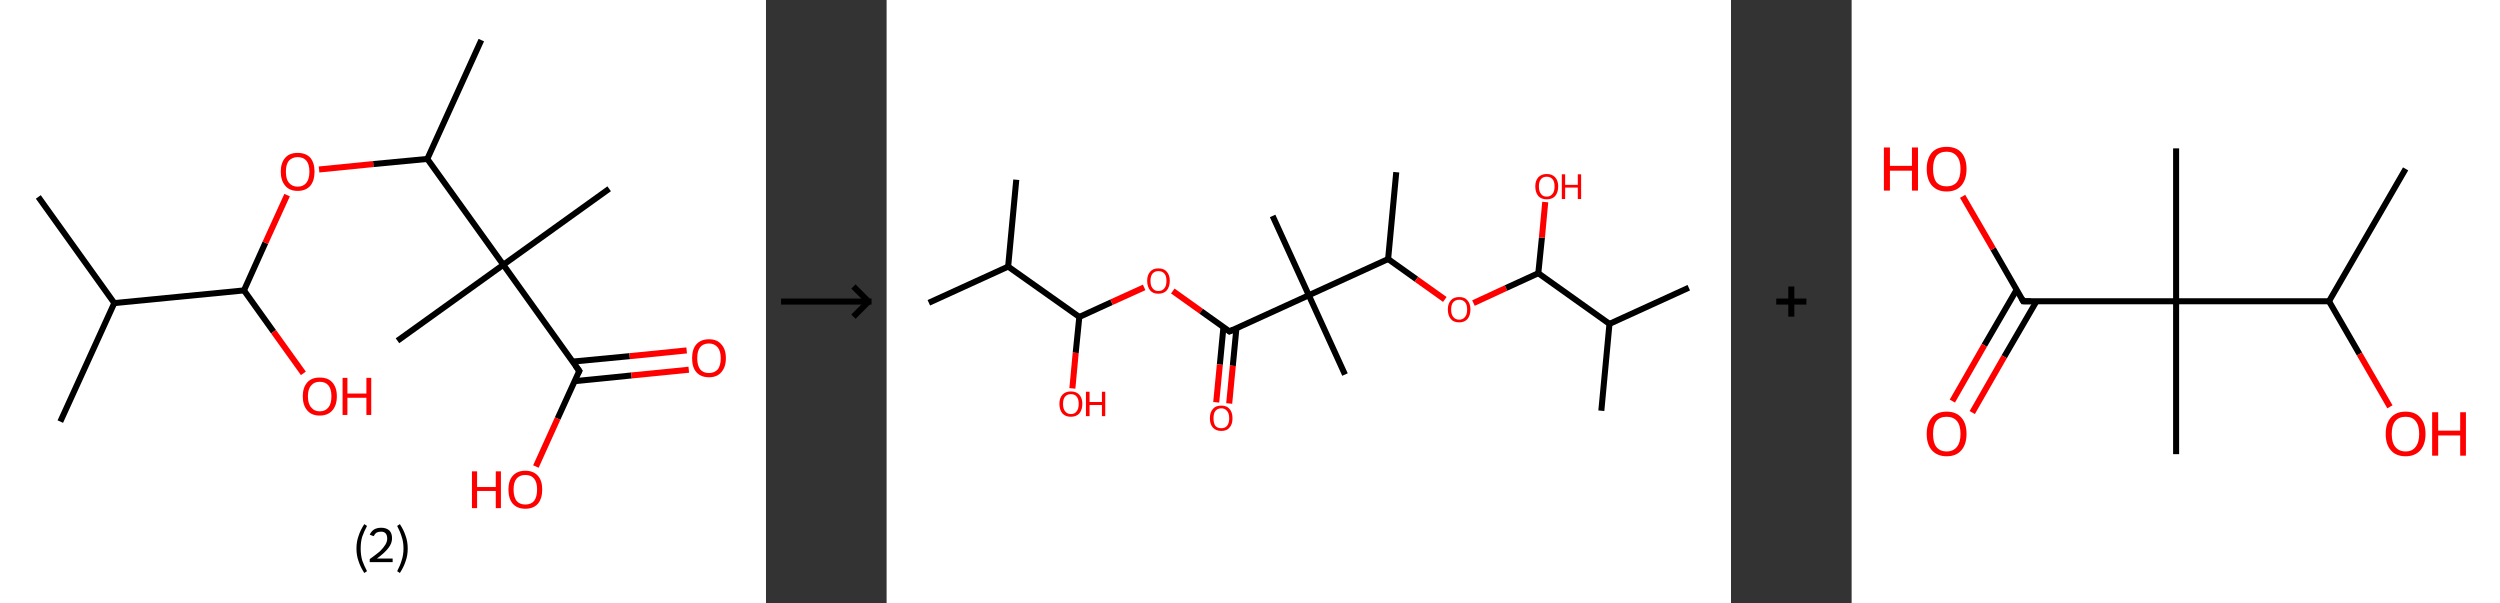 <?xml version='1.0' encoding='ASCII' standalone='yes'?>
<svg xmlns="http://www.w3.org/2000/svg" xmlns:xlink="http://www.w3.org/1999/xlink" version="1.1" width="829.0px" viewBox="0 0 829.0 200.0" height="200.0px">
  <rect x="0" y="0" width="829.0" height="200.0" fill="#333333" stroke="none"/>
  <g>
    <g transform="translate(0, 0) scale(1 1) "><!-- END OF HEADER -->
<rect style="opacity:1.0;fill:#FFFFFF;stroke:none" width="254.0" height="200.0" x="0.0" y="0.0"> </rect>
<path class="bond-0 atom-0 atom-1" d="M 12.7,65.3 L 37.9,100.5" style="fill:none;fill-rule:evenodd;stroke:#000000;stroke-width:2.0px;stroke-linecap:butt;stroke-linejoin:miter;stroke-opacity:1"/>
<path class="bond-1 atom-1 atom-2" d="M 37.9,100.5 L 20.0,139.8" style="fill:none;fill-rule:evenodd;stroke:#000000;stroke-width:2.0px;stroke-linecap:butt;stroke-linejoin:miter;stroke-opacity:1"/>
<path class="bond-2 atom-1 atom-3" d="M 37.9,100.5 L 80.9,96.3" style="fill:none;fill-rule:evenodd;stroke:#000000;stroke-width:2.0px;stroke-linecap:butt;stroke-linejoin:miter;stroke-opacity:1"/>
<path class="bond-3 atom-3 atom-4" d="M 80.9,96.3 L 90.7,110.0" style="fill:none;fill-rule:evenodd;stroke:#000000;stroke-width:2.0px;stroke-linecap:butt;stroke-linejoin:miter;stroke-opacity:1"/>
<path class="bond-3 atom-3 atom-4" d="M 90.7,110.0 L 100.6,123.8" style="fill:none;fill-rule:evenodd;stroke:#FF0000;stroke-width:2.0px;stroke-linecap:butt;stroke-linejoin:miter;stroke-opacity:1"/>
<path class="bond-4 atom-3 atom-5" d="M 80.9,96.3 L 88.0,80.5" style="fill:none;fill-rule:evenodd;stroke:#000000;stroke-width:2.0px;stroke-linecap:butt;stroke-linejoin:miter;stroke-opacity:1"/>
<path class="bond-4 atom-3 atom-5" d="M 88.0,80.5 L 95.2,64.7" style="fill:none;fill-rule:evenodd;stroke:#FF0000;stroke-width:2.0px;stroke-linecap:butt;stroke-linejoin:miter;stroke-opacity:1"/>
<path class="bond-5 atom-5 atom-6" d="M 105.8,56.2 L 123.8,54.4" style="fill:none;fill-rule:evenodd;stroke:#FF0000;stroke-width:2.0px;stroke-linecap:butt;stroke-linejoin:miter;stroke-opacity:1"/>
<path class="bond-5 atom-5 atom-6" d="M 123.8,54.4 L 141.7,52.7" style="fill:none;fill-rule:evenodd;stroke:#000000;stroke-width:2.0px;stroke-linecap:butt;stroke-linejoin:miter;stroke-opacity:1"/>
<path class="bond-6 atom-6 atom-7" d="M 141.7,52.7 L 159.6,13.3" style="fill:none;fill-rule:evenodd;stroke:#000000;stroke-width:2.0px;stroke-linecap:butt;stroke-linejoin:miter;stroke-opacity:1"/>
<path class="bond-7 atom-6 atom-8" d="M 141.7,52.7 L 166.9,87.8" style="fill:none;fill-rule:evenodd;stroke:#000000;stroke-width:2.0px;stroke-linecap:butt;stroke-linejoin:miter;stroke-opacity:1"/>
<path class="bond-8 atom-8 atom-9" d="M 166.9,87.8 L 131.8,113.0" style="fill:none;fill-rule:evenodd;stroke:#000000;stroke-width:2.0px;stroke-linecap:butt;stroke-linejoin:miter;stroke-opacity:1"/>
<path class="bond-9 atom-8 atom-10" d="M 166.9,87.8 L 202.0,62.6" style="fill:none;fill-rule:evenodd;stroke:#000000;stroke-width:2.0px;stroke-linecap:butt;stroke-linejoin:miter;stroke-opacity:1"/>
<path class="bond-10 atom-8 atom-11" d="M 166.9,87.8 L 192.1,123.0" style="fill:none;fill-rule:evenodd;stroke:#000000;stroke-width:2.0px;stroke-linecap:butt;stroke-linejoin:miter;stroke-opacity:1"/>
<path class="bond-11 atom-11 atom-12" d="M 190.5,126.4 L 209.4,124.5" style="fill:none;fill-rule:evenodd;stroke:#000000;stroke-width:2.0px;stroke-linecap:butt;stroke-linejoin:miter;stroke-opacity:1"/>
<path class="bond-11 atom-11 atom-12" d="M 209.4,124.5 L 228.4,122.6" style="fill:none;fill-rule:evenodd;stroke:#FF0000;stroke-width:2.0px;stroke-linecap:butt;stroke-linejoin:miter;stroke-opacity:1"/>
<path class="bond-11 atom-11 atom-12" d="M 189.9,119.9 L 208.8,118.1" style="fill:none;fill-rule:evenodd;stroke:#000000;stroke-width:2.0px;stroke-linecap:butt;stroke-linejoin:miter;stroke-opacity:1"/>
<path class="bond-11 atom-11 atom-12" d="M 208.8,118.1 L 227.7,116.2" style="fill:none;fill-rule:evenodd;stroke:#FF0000;stroke-width:2.0px;stroke-linecap:butt;stroke-linejoin:miter;stroke-opacity:1"/>
<path class="bond-12 atom-11 atom-13" d="M 192.1,123.0 L 184.9,138.8" style="fill:none;fill-rule:evenodd;stroke:#000000;stroke-width:2.0px;stroke-linecap:butt;stroke-linejoin:miter;stroke-opacity:1"/>
<path class="bond-12 atom-11 atom-13" d="M 184.9,138.8 L 177.7,154.7" style="fill:none;fill-rule:evenodd;stroke:#FF0000;stroke-width:2.0px;stroke-linecap:butt;stroke-linejoin:miter;stroke-opacity:1"/>
<path d="M 190.8,121.2 L 192.1,123.0 L 191.7,123.7" style="fill:none;stroke:#000000;stroke-width:2.0px;stroke-linecap:butt;stroke-linejoin:miter;stroke-opacity:1;"/>
<path class="atom-4" d="M 100.4 131.4 Q 100.4 128.5, 101.9 126.8 Q 103.3 125.2, 106.0 125.2 Q 108.8 125.2, 110.2 126.8 Q 111.7 128.5, 111.7 131.4 Q 111.7 134.4, 110.2 136.1 Q 108.7 137.8, 106.0 137.8 Q 103.3 137.8, 101.9 136.1 Q 100.4 134.4, 100.4 131.4 M 106.0 136.4 Q 107.9 136.4, 108.9 135.1 Q 109.9 133.9, 109.9 131.4 Q 109.9 129.0, 108.9 127.8 Q 107.9 126.6, 106.0 126.6 Q 104.2 126.6, 103.2 127.8 Q 102.1 129.0, 102.1 131.4 Q 102.1 133.9, 103.2 135.1 Q 104.2 136.4, 106.0 136.4 " fill="#FF0000"/>
<path class="atom-4" d="M 113.6 125.3 L 115.2 125.3 L 115.2 130.5 L 121.5 130.5 L 121.5 125.3 L 123.1 125.3 L 123.1 137.6 L 121.5 137.6 L 121.5 131.9 L 115.2 131.9 L 115.2 137.6 L 113.6 137.6 L 113.6 125.3 " fill="#FF0000"/>
<path class="atom-5" d="M 93.1 56.9 Q 93.1 54.0, 94.6 52.3 Q 96.0 50.7, 98.7 50.7 Q 101.4 50.7, 102.9 52.3 Q 104.3 54.0, 104.3 56.9 Q 104.3 59.9, 102.9 61.6 Q 101.4 63.3, 98.7 63.3 Q 96.0 63.3, 94.6 61.6 Q 93.1 59.9, 93.1 56.9 M 98.7 61.9 Q 100.6 61.9, 101.6 60.6 Q 102.6 59.4, 102.6 56.9 Q 102.6 54.5, 101.6 53.3 Q 100.6 52.1, 98.7 52.1 Q 96.9 52.1, 95.8 53.3 Q 94.8 54.5, 94.8 56.9 Q 94.8 59.4, 95.8 60.6 Q 96.9 61.9, 98.7 61.9 " fill="#FF0000"/>
<path class="atom-12" d="M 229.5 118.8 Q 229.5 115.8, 230.9 114.2 Q 232.4 112.5, 235.1 112.5 Q 237.8 112.5, 239.2 114.2 Q 240.7 115.8, 240.7 118.8 Q 240.7 121.7, 239.2 123.4 Q 237.8 125.1, 235.1 125.1 Q 232.4 125.1, 230.9 123.4 Q 229.5 121.8, 229.5 118.8 M 235.1 123.7 Q 236.9 123.7, 238.0 122.5 Q 239.0 121.2, 239.0 118.8 Q 239.0 116.4, 238.0 115.2 Q 236.9 113.9, 235.1 113.9 Q 233.2 113.9, 232.2 115.1 Q 231.2 116.3, 231.2 118.8 Q 231.2 121.2, 232.2 122.5 Q 233.2 123.7, 235.1 123.7 " fill="#FF0000"/>
<path class="atom-13" d="M 156.5 156.3 L 158.2 156.3 L 158.2 161.5 L 164.4 161.5 L 164.4 156.3 L 166.1 156.3 L 166.1 168.5 L 164.4 168.5 L 164.4 162.8 L 158.2 162.8 L 158.2 168.5 L 156.5 168.5 L 156.5 156.3 " fill="#FF0000"/>
<path class="atom-13" d="M 168.6 162.3 Q 168.6 159.4, 170.0 157.8 Q 171.5 156.1, 174.2 156.1 Q 176.9 156.1, 178.4 157.8 Q 179.8 159.4, 179.8 162.3 Q 179.8 165.3, 178.4 167.0 Q 176.9 168.7, 174.2 168.7 Q 171.5 168.7, 170.0 167.0 Q 168.6 165.3, 168.6 162.3 M 174.2 167.3 Q 176.1 167.3, 177.1 166.1 Q 178.1 164.8, 178.1 162.3 Q 178.1 159.9, 177.1 158.7 Q 176.1 157.5, 174.2 157.5 Q 172.3 157.5, 171.3 158.7 Q 170.3 159.9, 170.3 162.3 Q 170.3 164.8, 171.3 166.1 Q 172.3 167.3, 174.2 167.3 " fill="#FF0000"/>
<path class="legend" d="M 118.2 181.9 Q 118.2 179.6, 118.9 177.7 Q 119.5 175.8, 120.8 173.8 L 121.7 174.4 Q 120.7 176.3, 120.1 178.0 Q 119.6 179.7, 119.6 181.9 Q 119.6 184.0, 120.1 185.8 Q 120.7 187.5, 121.7 189.4 L 120.8 190.0 Q 119.5 188.0, 118.9 186.1 Q 118.2 184.2, 118.2 181.9 " fill="#000000"/>
<path class="legend" d="M 122.6 177.3 Q 123.1 176.2, 124.0 175.6 Q 125.0 175.0, 126.4 175.0 Q 128.1 175.0, 129.1 175.9 Q 130.0 176.8, 130.0 178.5 Q 130.0 180.2, 128.8 181.7 Q 127.6 183.3, 125.0 185.2 L 130.2 185.2 L 130.2 186.4 L 122.6 186.4 L 122.6 185.4 Q 124.7 183.9, 126.0 182.8 Q 127.2 181.6, 127.8 180.6 Q 128.4 179.6, 128.4 178.6 Q 128.4 177.5, 127.9 176.9 Q 127.4 176.3, 126.4 176.3 Q 125.5 176.3, 124.9 176.6 Q 124.3 177.0, 123.9 177.8 L 122.6 177.3 " fill="#000000"/>
<path class="legend" d="M 135.2 181.9 Q 135.2 184.2, 134.5 186.1 Q 133.9 188.0, 132.6 190.0 L 131.7 189.4 Q 132.7 187.5, 133.2 185.8 Q 133.8 184.0, 133.8 181.9 Q 133.8 179.7, 133.2 178.0 Q 132.7 176.3, 131.7 174.4 L 132.6 173.8 Q 133.9 175.8, 134.5 177.7 Q 135.2 179.6, 135.2 181.9 " fill="#000000"/>
</g>
    <g transform="translate(254, 0) scale(1 1) "><line x1="5" y1="100" x2="35" y2="100" style="stroke:rgb(0,0,0);stroke-width:2"/>
  <line x1="34" y1="100" x2="29" y2="95" style="stroke:rgb(0,0,0);stroke-width:2"/>
  <line x1="34" y1="100" x2="29" y2="105" style="stroke:rgb(0,0,0);stroke-width:2"/>
</g>
    <g transform="translate(294.0, 0) scale(1 1) "><!-- END OF HEADER -->
<rect style="opacity:1.0;fill:#FFFFFF;stroke:none" width="280.0" height="200.0" x="0.0" y="0.0"> </rect>
<path class="bond-0 atom-0 atom-1" d="M 43.0,59.6 L 40.3,88.4" style="fill:none;fill-rule:evenodd;stroke:#000000;stroke-width:2.0px;stroke-linecap:butt;stroke-linejoin:miter;stroke-opacity:1"/>
<path class="bond-1 atom-1 atom-2" d="M 40.3,88.4 L 14.0,100.4" style="fill:none;fill-rule:evenodd;stroke:#000000;stroke-width:2.0px;stroke-linecap:butt;stroke-linejoin:miter;stroke-opacity:1"/>
<path class="bond-2 atom-1 atom-3" d="M 40.3,88.4 L 63.9,105.1" style="fill:none;fill-rule:evenodd;stroke:#000000;stroke-width:2.0px;stroke-linecap:butt;stroke-linejoin:miter;stroke-opacity:1"/>
<path class="bond-3 atom-3 atom-4" d="M 63.9,105.1 L 62.7,117.0" style="fill:none;fill-rule:evenodd;stroke:#000000;stroke-width:2.0px;stroke-linecap:butt;stroke-linejoin:miter;stroke-opacity:1"/>
<path class="bond-3 atom-3 atom-4" d="M 62.7,117.0 L 61.6,128.8" style="fill:none;fill-rule:evenodd;stroke:#FF0000;stroke-width:2.0px;stroke-linecap:butt;stroke-linejoin:miter;stroke-opacity:1"/>
<path class="bond-4 atom-3 atom-5" d="M 63.9,105.1 L 74.6,100.2" style="fill:none;fill-rule:evenodd;stroke:#000000;stroke-width:2.0px;stroke-linecap:butt;stroke-linejoin:miter;stroke-opacity:1"/>
<path class="bond-4 atom-3 atom-5" d="M 74.6,100.2 L 85.4,95.3" style="fill:none;fill-rule:evenodd;stroke:#FF0000;stroke-width:2.0px;stroke-linecap:butt;stroke-linejoin:miter;stroke-opacity:1"/>
<path class="bond-5 atom-5 atom-6" d="M 94.9,96.5 L 104.3,103.2" style="fill:none;fill-rule:evenodd;stroke:#FF0000;stroke-width:2.0px;stroke-linecap:butt;stroke-linejoin:miter;stroke-opacity:1"/>
<path class="bond-5 atom-5 atom-6" d="M 104.3,103.2 L 113.7,109.9" style="fill:none;fill-rule:evenodd;stroke:#000000;stroke-width:2.0px;stroke-linecap:butt;stroke-linejoin:miter;stroke-opacity:1"/>
<path class="bond-6 atom-6 atom-7" d="M 111.7,108.4 L 110.5,120.9" style="fill:none;fill-rule:evenodd;stroke:#000000;stroke-width:2.0px;stroke-linecap:butt;stroke-linejoin:miter;stroke-opacity:1"/>
<path class="bond-6 atom-6 atom-7" d="M 110.5,120.9 L 109.3,133.4" style="fill:none;fill-rule:evenodd;stroke:#FF0000;stroke-width:2.0px;stroke-linecap:butt;stroke-linejoin:miter;stroke-opacity:1"/>
<path class="bond-6 atom-6 atom-7" d="M 116.0,108.8 L 114.8,121.3" style="fill:none;fill-rule:evenodd;stroke:#000000;stroke-width:2.0px;stroke-linecap:butt;stroke-linejoin:miter;stroke-opacity:1"/>
<path class="bond-6 atom-6 atom-7" d="M 114.8,121.3 L 113.6,133.8" style="fill:none;fill-rule:evenodd;stroke:#FF0000;stroke-width:2.0px;stroke-linecap:butt;stroke-linejoin:miter;stroke-opacity:1"/>
<path class="bond-7 atom-6 atom-8" d="M 113.7,109.9 L 140.0,97.9" style="fill:none;fill-rule:evenodd;stroke:#000000;stroke-width:2.0px;stroke-linecap:butt;stroke-linejoin:miter;stroke-opacity:1"/>
<path class="bond-8 atom-8 atom-9" d="M 140.0,97.9 L 152.0,124.2" style="fill:none;fill-rule:evenodd;stroke:#000000;stroke-width:2.0px;stroke-linecap:butt;stroke-linejoin:miter;stroke-opacity:1"/>
<path class="bond-9 atom-8 atom-10" d="M 140.0,97.9 L 128.0,71.6" style="fill:none;fill-rule:evenodd;stroke:#000000;stroke-width:2.0px;stroke-linecap:butt;stroke-linejoin:miter;stroke-opacity:1"/>
<path class="bond-10 atom-8 atom-11" d="M 140.0,97.9 L 166.3,85.9" style="fill:none;fill-rule:evenodd;stroke:#000000;stroke-width:2.0px;stroke-linecap:butt;stroke-linejoin:miter;stroke-opacity:1"/>
<path class="bond-11 atom-11 atom-12" d="M 166.3,85.9 L 169.0,57.1" style="fill:none;fill-rule:evenodd;stroke:#000000;stroke-width:2.0px;stroke-linecap:butt;stroke-linejoin:miter;stroke-opacity:1"/>
<path class="bond-12 atom-11 atom-13" d="M 166.3,85.9 L 175.7,92.6" style="fill:none;fill-rule:evenodd;stroke:#000000;stroke-width:2.0px;stroke-linecap:butt;stroke-linejoin:miter;stroke-opacity:1"/>
<path class="bond-12 atom-11 atom-13" d="M 175.7,92.6 L 185.1,99.3" style="fill:none;fill-rule:evenodd;stroke:#FF0000;stroke-width:2.0px;stroke-linecap:butt;stroke-linejoin:miter;stroke-opacity:1"/>
<path class="bond-13 atom-13 atom-14" d="M 194.6,100.5 L 205.4,95.5" style="fill:none;fill-rule:evenodd;stroke:#FF0000;stroke-width:2.0px;stroke-linecap:butt;stroke-linejoin:miter;stroke-opacity:1"/>
<path class="bond-13 atom-13 atom-14" d="M 205.4,95.5 L 216.1,90.6" style="fill:none;fill-rule:evenodd;stroke:#000000;stroke-width:2.0px;stroke-linecap:butt;stroke-linejoin:miter;stroke-opacity:1"/>
<path class="bond-14 atom-14 atom-15" d="M 216.1,90.6 L 217.3,78.8" style="fill:none;fill-rule:evenodd;stroke:#000000;stroke-width:2.0px;stroke-linecap:butt;stroke-linejoin:miter;stroke-opacity:1"/>
<path class="bond-14 atom-14 atom-15" d="M 217.3,78.8 L 218.4,67.0" style="fill:none;fill-rule:evenodd;stroke:#FF0000;stroke-width:2.0px;stroke-linecap:butt;stroke-linejoin:miter;stroke-opacity:1"/>
<path class="bond-15 atom-14 atom-16" d="M 216.1,90.6 L 239.7,107.4" style="fill:none;fill-rule:evenodd;stroke:#000000;stroke-width:2.0px;stroke-linecap:butt;stroke-linejoin:miter;stroke-opacity:1"/>
<path class="bond-16 atom-16 atom-17" d="M 239.7,107.4 L 266.0,95.4" style="fill:none;fill-rule:evenodd;stroke:#000000;stroke-width:2.0px;stroke-linecap:butt;stroke-linejoin:miter;stroke-opacity:1"/>
<path class="bond-17 atom-16 atom-18" d="M 239.7,107.4 L 237.0,136.2" style="fill:none;fill-rule:evenodd;stroke:#000000;stroke-width:2.0px;stroke-linecap:butt;stroke-linejoin:miter;stroke-opacity:1"/>
<path d="M 113.2,109.5 L 113.7,109.9 L 115.0,109.3" style="fill:none;stroke:#000000;stroke-width:2.0px;stroke-linecap:butt;stroke-linejoin:miter;stroke-opacity:1;"/>
<path class="atom-4" d="M 57.3 133.9 Q 57.3 132.0, 58.3 130.9 Q 59.3 129.8, 61.1 129.8 Q 62.9 129.8, 63.9 130.9 Q 64.9 132.0, 64.9 133.9 Q 64.9 135.9, 63.9 137.1 Q 62.9 138.2, 61.1 138.2 Q 59.3 138.2, 58.3 137.1 Q 57.3 135.9, 57.3 133.9 M 61.1 137.3 Q 62.4 137.3, 63.0 136.4 Q 63.7 135.6, 63.7 133.9 Q 63.7 132.3, 63.0 131.5 Q 62.4 130.7, 61.1 130.7 Q 59.9 130.7, 59.2 131.5 Q 58.5 132.3, 58.5 133.9 Q 58.5 135.6, 59.2 136.4 Q 59.9 137.3, 61.1 137.3 " fill="#FF0000"/>
<path class="atom-4" d="M 66.1 129.9 L 67.3 129.9 L 67.3 133.3 L 71.4 133.3 L 71.4 129.9 L 72.5 129.9 L 72.5 138.0 L 71.4 138.0 L 71.4 134.3 L 67.3 134.3 L 67.3 138.0 L 66.1 138.0 L 66.1 129.9 " fill="#FF0000"/>
<path class="atom-5" d="M 86.4 93.1 Q 86.4 91.2, 87.4 90.1 Q 88.3 89.0, 90.1 89.0 Q 92.0 89.0, 92.9 90.1 Q 93.9 91.2, 93.9 93.1 Q 93.9 95.1, 92.9 96.3 Q 91.9 97.4, 90.1 97.4 Q 88.3 97.4, 87.4 96.3 Q 86.4 95.1, 86.4 93.1 M 90.1 96.5 Q 91.4 96.5, 92.1 95.6 Q 92.8 94.8, 92.8 93.1 Q 92.8 91.5, 92.1 90.7 Q 91.4 89.9, 90.1 89.9 Q 88.9 89.9, 88.2 90.7 Q 87.5 91.5, 87.5 93.1 Q 87.5 94.8, 88.2 95.6 Q 88.9 96.5, 90.1 96.5 " fill="#FF0000"/>
<path class="atom-7" d="M 107.2 138.7 Q 107.2 136.7, 108.2 135.6 Q 109.1 134.5, 111.0 134.5 Q 112.8 134.5, 113.7 135.6 Q 114.7 136.7, 114.7 138.7 Q 114.7 140.7, 113.7 141.8 Q 112.8 142.9, 111.0 142.9 Q 109.2 142.9, 108.2 141.8 Q 107.2 140.7, 107.2 138.7 M 111.0 142.0 Q 112.2 142.0, 112.9 141.2 Q 113.6 140.3, 113.6 138.7 Q 113.6 137.1, 112.9 136.3 Q 112.2 135.4, 111.0 135.4 Q 109.7 135.4, 109.0 136.3 Q 108.4 137.1, 108.4 138.7 Q 108.4 140.3, 109.0 141.2 Q 109.7 142.0, 111.0 142.0 " fill="#FF0000"/>
<path class="atom-13" d="M 186.1 102.6 Q 186.1 100.7, 187.1 99.6 Q 188.0 98.5, 189.9 98.5 Q 191.7 98.5, 192.6 99.6 Q 193.6 100.7, 193.6 102.6 Q 193.6 104.6, 192.6 105.8 Q 191.6 106.9, 189.9 106.9 Q 188.0 106.9, 187.1 105.8 Q 186.1 104.6, 186.1 102.6 M 189.9 106.0 Q 191.1 106.0, 191.8 105.1 Q 192.5 104.3, 192.5 102.6 Q 192.5 101.0, 191.8 100.2 Q 191.1 99.4, 189.9 99.4 Q 188.6 99.4, 187.9 100.2 Q 187.2 101.0, 187.2 102.6 Q 187.2 104.3, 187.9 105.1 Q 188.6 106.0, 189.9 106.0 " fill="#FF0000"/>
<path class="atom-15" d="M 215.1 61.8 Q 215.1 59.9, 216.1 58.8 Q 217.1 57.7, 218.9 57.7 Q 220.7 57.7, 221.7 58.8 Q 222.7 59.9, 222.7 61.8 Q 222.7 63.8, 221.7 65.0 Q 220.7 66.1, 218.9 66.1 Q 217.1 66.1, 216.1 65.0 Q 215.1 63.8, 215.1 61.8 M 218.9 65.2 Q 220.1 65.2, 220.8 64.3 Q 221.5 63.5, 221.5 61.8 Q 221.5 60.2, 220.8 59.4 Q 220.1 58.6, 218.9 58.6 Q 217.6 58.6, 217.0 59.4 Q 216.3 60.2, 216.3 61.8 Q 216.3 63.5, 217.0 64.3 Q 217.6 65.2, 218.9 65.2 " fill="#FF0000"/>
<path class="atom-15" d="M 223.9 57.8 L 225.0 57.8 L 225.0 61.3 L 229.2 61.3 L 229.2 57.8 L 230.3 57.8 L 230.3 66.0 L 229.2 66.0 L 229.2 62.2 L 225.0 62.2 L 225.0 66.0 L 223.9 66.0 L 223.9 57.8 " fill="#FF0000"/>
</g>
    <g transform="translate(574.0, 0) scale(1 1) "><line x1="15" y1="100" x2="25" y2="100" style="stroke:rgb(0,0,0);stroke-width:2"/>
  <line x1="20" y1="95" x2="20" y2="105" style="stroke:rgb(0,0,0);stroke-width:2"/>
</g>
    <g transform="translate(614.0, 0) scale(1 1) "><!-- END OF HEADER -->
<rect style="opacity:1.0;fill:#FFFFFF;stroke:none" width="215.0" height="200.0" x="0.0" y="0.0"> </rect>
<path class="bond-0 atom-0 atom-1" d="M 183.7,56.0 L 158.3,99.9" style="fill:none;fill-rule:evenodd;stroke:#000000;stroke-width:2.0px;stroke-linecap:butt;stroke-linejoin:miter;stroke-opacity:1"/>
<path class="bond-1 atom-1 atom-2" d="M 158.3,99.9 L 168.4,117.4" style="fill:none;fill-rule:evenodd;stroke:#000000;stroke-width:2.0px;stroke-linecap:butt;stroke-linejoin:miter;stroke-opacity:1"/>
<path class="bond-1 atom-1 atom-2" d="M 168.4,117.4 L 178.5,134.9" style="fill:none;fill-rule:evenodd;stroke:#FF0000;stroke-width:2.0px;stroke-linecap:butt;stroke-linejoin:miter;stroke-opacity:1"/>
<path class="bond-2 atom-1 atom-3" d="M 158.3,99.9 L 107.6,99.9" style="fill:none;fill-rule:evenodd;stroke:#000000;stroke-width:2.0px;stroke-linecap:butt;stroke-linejoin:miter;stroke-opacity:1"/>
<path class="bond-3 atom-3 atom-4" d="M 107.6,99.9 L 107.6,49.2" style="fill:none;fill-rule:evenodd;stroke:#000000;stroke-width:2.0px;stroke-linecap:butt;stroke-linejoin:miter;stroke-opacity:1"/>
<path class="bond-4 atom-3 atom-5" d="M 107.6,99.9 L 107.6,150.6" style="fill:none;fill-rule:evenodd;stroke:#000000;stroke-width:2.0px;stroke-linecap:butt;stroke-linejoin:miter;stroke-opacity:1"/>
<path class="bond-5 atom-3 atom-6" d="M 107.6,99.9 L 56.9,99.9" style="fill:none;fill-rule:evenodd;stroke:#000000;stroke-width:2.0px;stroke-linecap:butt;stroke-linejoin:miter;stroke-opacity:1"/>
<path class="bond-6 atom-6 atom-7" d="M 54.7,96.1 L 44.0,114.5" style="fill:none;fill-rule:evenodd;stroke:#000000;stroke-width:2.0px;stroke-linecap:butt;stroke-linejoin:miter;stroke-opacity:1"/>
<path class="bond-6 atom-6 atom-7" d="M 44.0,114.5 L 33.4,133.0" style="fill:none;fill-rule:evenodd;stroke:#FF0000;stroke-width:2.0px;stroke-linecap:butt;stroke-linejoin:miter;stroke-opacity:1"/>
<path class="bond-6 atom-6 atom-7" d="M 61.3,99.9 L 50.6,118.3" style="fill:none;fill-rule:evenodd;stroke:#000000;stroke-width:2.0px;stroke-linecap:butt;stroke-linejoin:miter;stroke-opacity:1"/>
<path class="bond-6 atom-6 atom-7" d="M 50.6,118.3 L 40.0,136.8" style="fill:none;fill-rule:evenodd;stroke:#FF0000;stroke-width:2.0px;stroke-linecap:butt;stroke-linejoin:miter;stroke-opacity:1"/>
<path class="bond-7 atom-6 atom-8" d="M 56.9,99.9 L 46.9,82.5" style="fill:none;fill-rule:evenodd;stroke:#000000;stroke-width:2.0px;stroke-linecap:butt;stroke-linejoin:miter;stroke-opacity:1"/>
<path class="bond-7 atom-6 atom-8" d="M 46.9,82.5 L 36.8,65.1" style="fill:none;fill-rule:evenodd;stroke:#FF0000;stroke-width:2.0px;stroke-linecap:butt;stroke-linejoin:miter;stroke-opacity:1"/>
<path d="M 59.4,99.9 L 56.9,99.9 L 56.4,99.0" style="fill:none;stroke:#000000;stroke-width:2.0px;stroke-linecap:butt;stroke-linejoin:miter;stroke-opacity:1;"/>
<path class="atom-2" d="M 177.1 143.9 Q 177.1 140.4, 178.8 138.5 Q 180.5 136.5, 183.7 136.5 Q 186.9 136.5, 188.6 138.5 Q 190.3 140.4, 190.3 143.9 Q 190.3 147.3, 188.6 149.3 Q 186.8 151.3, 183.7 151.3 Q 180.5 151.3, 178.8 149.3 Q 177.1 147.4, 177.1 143.9 M 183.7 149.7 Q 185.9 149.7, 187.0 148.2 Q 188.2 146.7, 188.2 143.9 Q 188.2 141.0, 187.0 139.6 Q 185.9 138.2, 183.7 138.2 Q 181.5 138.2, 180.3 139.6 Q 179.1 141.0, 179.1 143.9 Q 179.1 146.8, 180.3 148.2 Q 181.5 149.7, 183.7 149.7 " fill="#FF0000"/>
<path class="atom-2" d="M 192.5 136.7 L 194.5 136.7 L 194.5 142.8 L 201.8 142.8 L 201.8 136.7 L 203.7 136.7 L 203.7 151.1 L 201.8 151.1 L 201.8 144.4 L 194.5 144.4 L 194.5 151.1 L 192.5 151.1 L 192.5 136.7 " fill="#FF0000"/>
<path class="atom-7" d="M 24.9 143.9 Q 24.9 140.4, 26.6 138.5 Q 28.3 136.5, 31.5 136.5 Q 34.7 136.5, 36.4 138.5 Q 38.1 140.4, 38.1 143.9 Q 38.1 147.3, 36.4 149.3 Q 34.7 151.3, 31.5 151.3 Q 28.4 151.3, 26.6 149.3 Q 24.9 147.4, 24.9 143.9 M 31.5 149.7 Q 33.7 149.7, 34.9 148.2 Q 36.1 146.7, 36.1 143.9 Q 36.1 141.0, 34.9 139.6 Q 33.7 138.2, 31.5 138.2 Q 29.3 138.2, 28.1 139.6 Q 27.0 141.0, 27.0 143.9 Q 27.0 146.8, 28.1 148.2 Q 29.3 149.7, 31.5 149.7 " fill="#FF0000"/>
<path class="atom-8" d="M 10.7 48.9 L 12.7 48.9 L 12.7 55.0 L 20.0 55.0 L 20.0 48.9 L 22.0 48.9 L 22.0 63.2 L 20.0 63.2 L 20.0 56.6 L 12.7 56.6 L 12.7 63.2 L 10.7 63.2 L 10.7 48.9 " fill="#FF0000"/>
<path class="atom-8" d="M 24.9 56.0 Q 24.9 52.6, 26.6 50.6 Q 28.3 48.7, 31.5 48.7 Q 34.7 48.7, 36.4 50.6 Q 38.1 52.6, 38.1 56.0 Q 38.1 59.5, 36.4 61.5 Q 34.7 63.5, 31.5 63.5 Q 28.4 63.5, 26.6 61.5 Q 24.9 59.5, 24.9 56.0 M 31.5 61.8 Q 33.7 61.8, 34.9 60.4 Q 36.1 58.9, 36.1 56.0 Q 36.1 53.2, 34.9 51.8 Q 33.7 50.3, 31.5 50.3 Q 29.3 50.3, 28.1 51.7 Q 27.0 53.2, 27.0 56.0 Q 27.0 58.9, 28.1 60.4 Q 29.3 61.8, 31.5 61.8 " fill="#FF0000"/>
</g>
  </g>
</svg>
